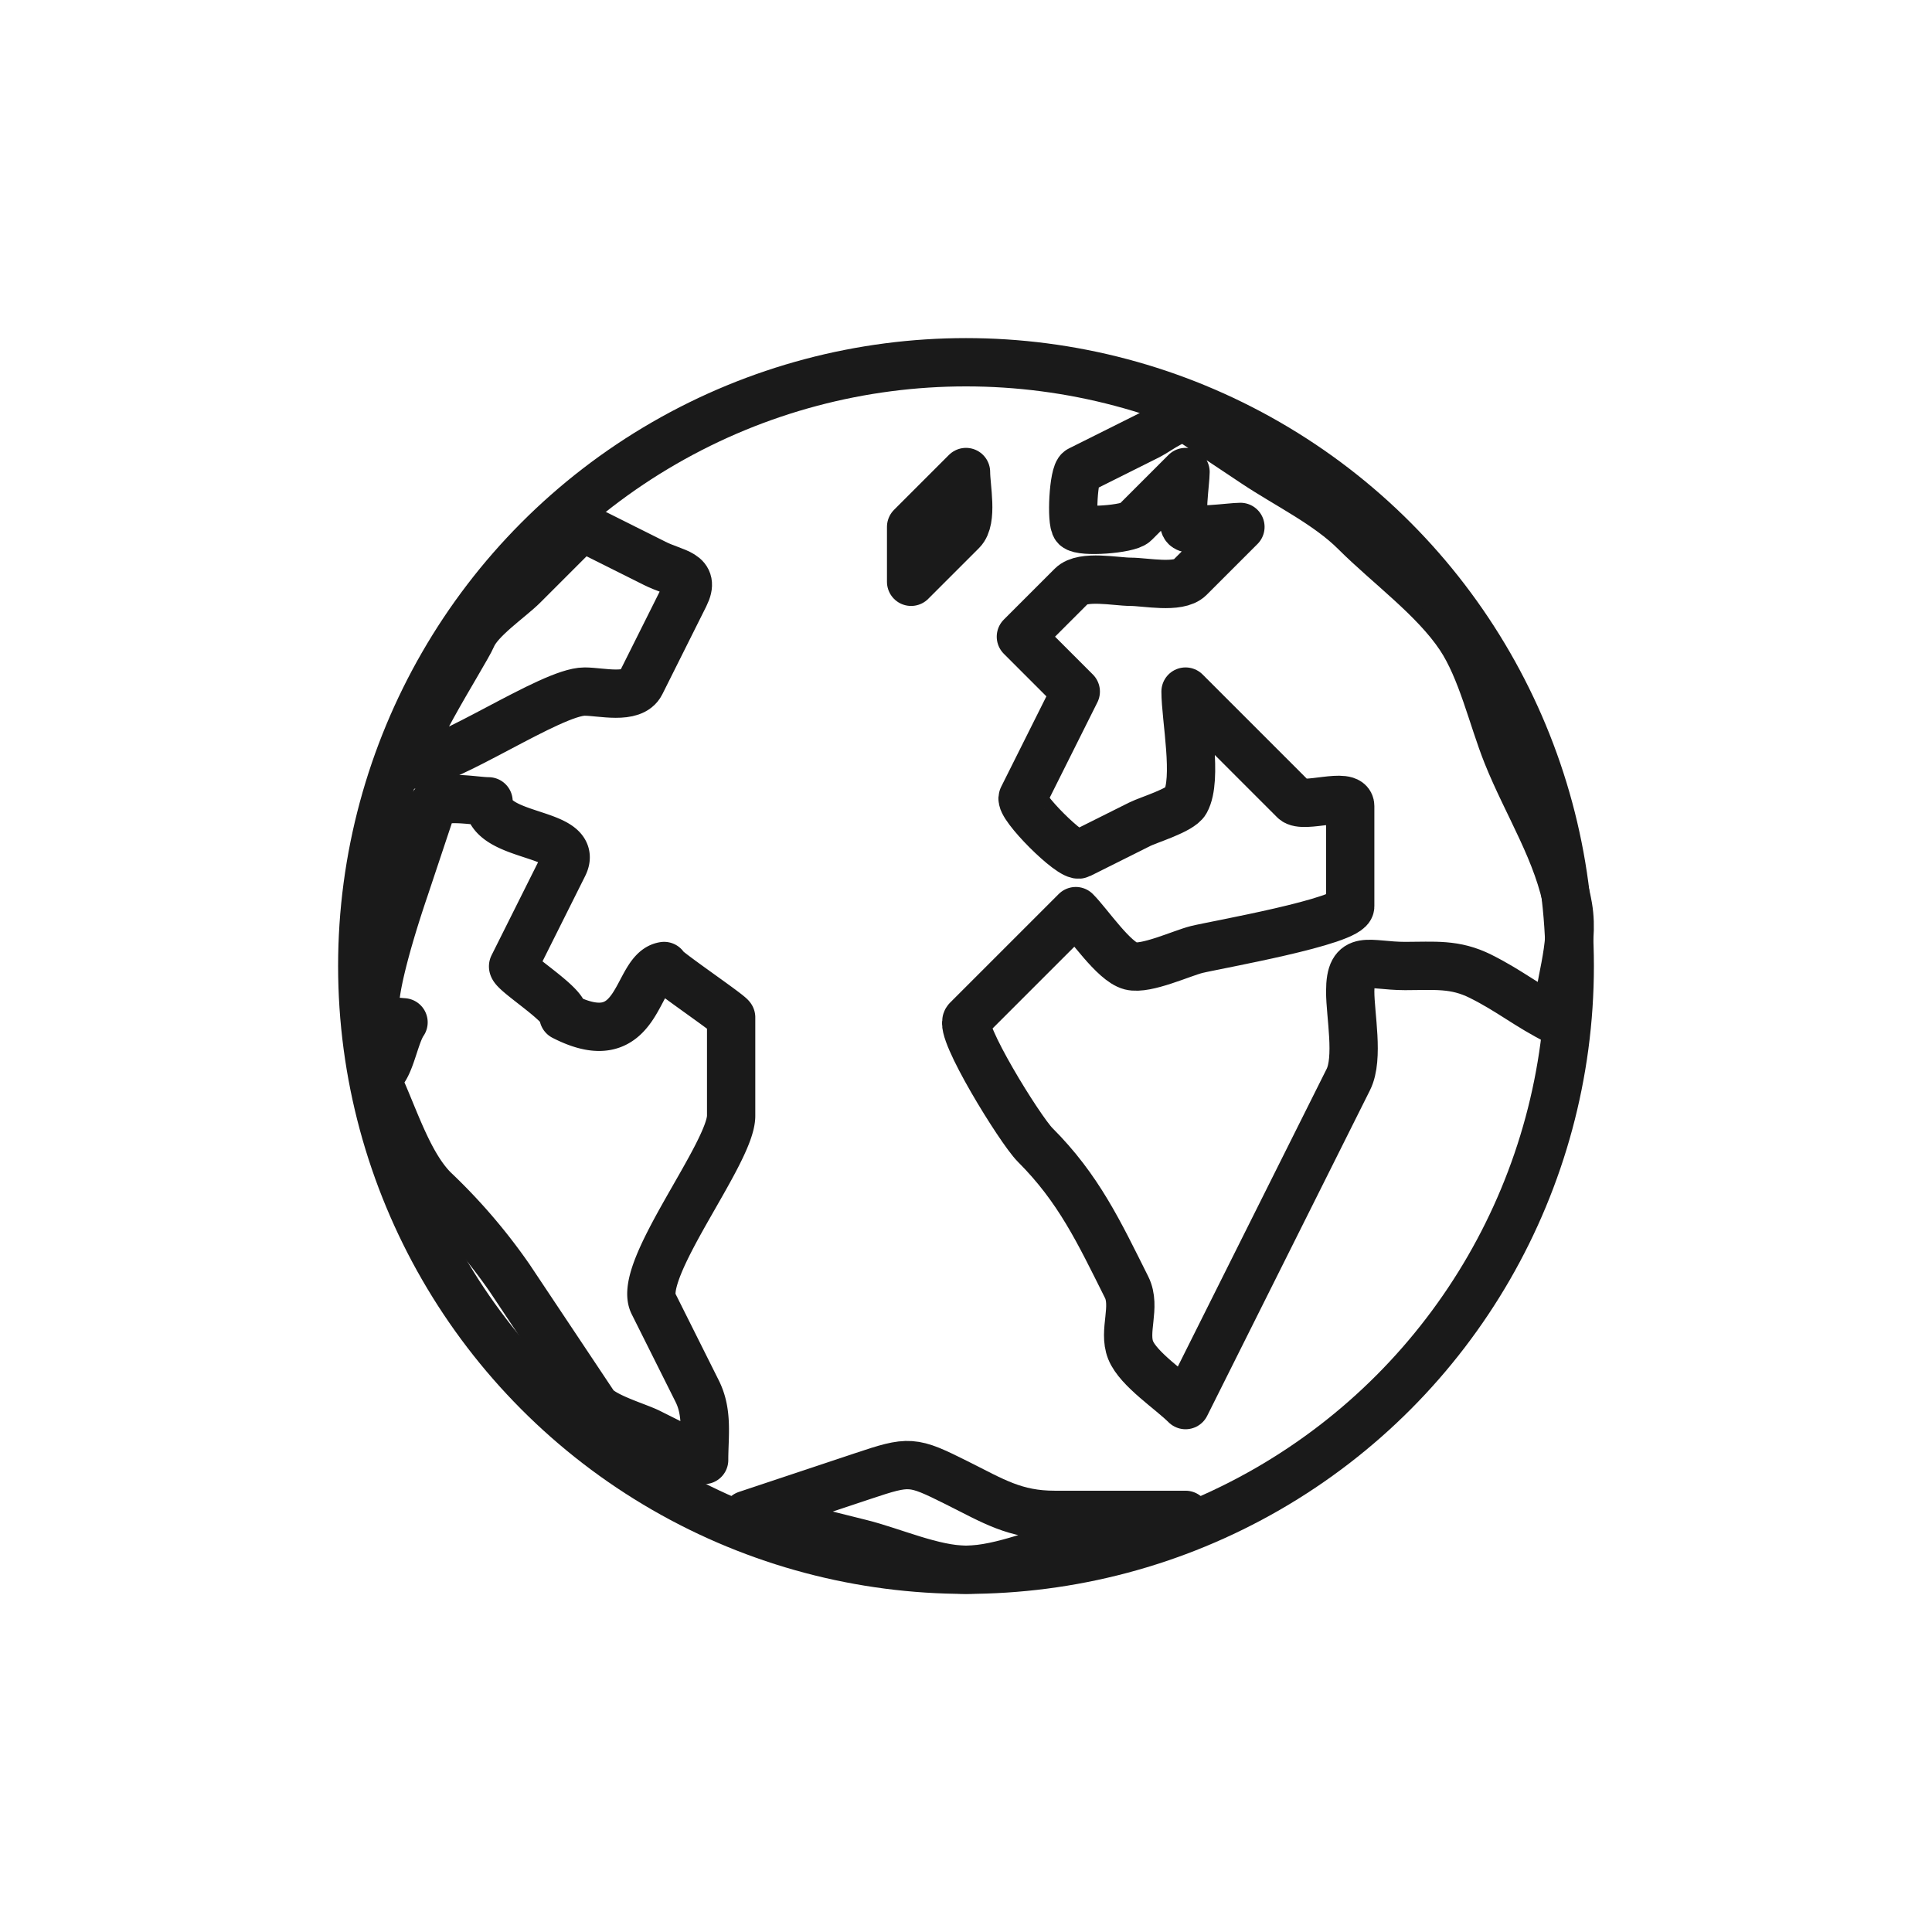 <svg xmlns="http://www.w3.org/2000/svg" viewBox="0 0 320 320"><defs><style>.a{fill:none;stroke:#1a1a1a;stroke-linejoin:round;stroke-width:8px;}</style></defs><title>earth</title><path class="a" d="M178.182,114.546l-8.779,17.558c-.659,1.318,8.085,10.062,9.403,9.403l9.976-4.988c1.475-.738,6.76-2.309,7.582-3.791,2.056-3.705,0-13.813,0-18.182l18.003,18.003c1.469,1.469,9.27-1.517,9.27.96v16.619c0,2.488-22.499,6.406-25.435,7.14-2.478.619-8.388,3.377-10.928,2.732-2.793-.71-6.979-6.979-9.091-9.091L160.179,168.912c-1.528,1.528,8.764,18.212,11.269,20.718,7.205,7.205,10.56,14.385,15.152,23.569,1.621,3.241-.605,7.272.673,10.438,1.271,3.146,6.651,6.651,9.091,9.091l26.961-53.922c1.778-3.555.312-10.668.312-14.588,0-6.367,2.992-4.217,9.091-4.217,4.894,0,8.231-.43,12.52,1.715,4.918,2.459,7.752,4.918,12.669,7.376,0-5.417,2.951-12.216,1.818-18.844-1.531-8.954-6.747-16.868-10.121-25.302-2.413-6.033-4.176-14.06-7.796-19.49-4.265-6.398-11.885-11.885-17.334-17.334-4.569-4.569-11.242-7.777-16.592-11.344l-10.713-7.142c-1.814-1.209-5.19,1.644-6.926,2.512L178.805,77.87c-1.026.513-1.419,8.607-.624,9.403.958.958,8.698.393,9.764-.673l8.418-8.418c0,1.564-.989,8.102,0,9.091s7.527,0,9.091,0L197.037,95.69c-1.834,1.834-7.339.673-9.764.673s-7.93-1.161-9.764.673l-8.418,8.418Z"/><path class="a" d="M150.909,87.273v9.091l8.418-8.418c1.847-1.847.673-7.23.673-9.764Z"/><path class="a" d="M96.364,87.273l12.071,6.036c3.48,1.74,6.836,1.604,4.963,5.35l-7.27,14.54c-1.36,2.72-6.561,1.347-9.303,1.347-5.541,0-22.951,12.121-28.492,12.121-3.316,0,8.694-18.479,9.848-21.212,1.24-2.936,6.273-6.273,8.498-8.498Z"/><path class="a" d="M115.481,230.433l-7.27-14.54c-2.752-5.505,12.889-24.872,12.889-31.077v-16.3c0-.443-11.807-8.415-11.101-8.516-4.861.694-3.819,14.931-16.667,8.333C94.028,166.597,84.561,160.878,85,160c2.265-4.531,6.068-12.136,8.333-16.667,2.878-5.755-12.416-4.268-12.416-10.606-2.343,0-8.635-1.367-9.452,1.084l-4.457,13.37c-.343,1.028-7.565,21.91-3.882,21.91,1.276,0,2.531.149,3.711.238-1.716,2.496-2.318,8.853-4.755,8.853,2.853,5.707,5.259,14.35,9.764,18.855a93.325,93.325,0,0,1,12.584,14.667l13.952,20.928c1.325,1.988,7.06,3.594,9.154,4.64l9.091,4.545C116.629,237.819,117.278,234.026,115.481,230.433Z"/><path class="a" d="M123.636,250.909l19.214-6.405c7.832-2.611,8.204-2.614,15.641,1.105,6.062,3.031,9.594,5.3,16.207,5.3h21.666L179.008,255.248C173.281,256.68,165.932,260,160,260c-5.416,0-12.13-3.033-17.356-4.339Z"/><circle class="a" cx="160" cy="160" r="100"/></svg>